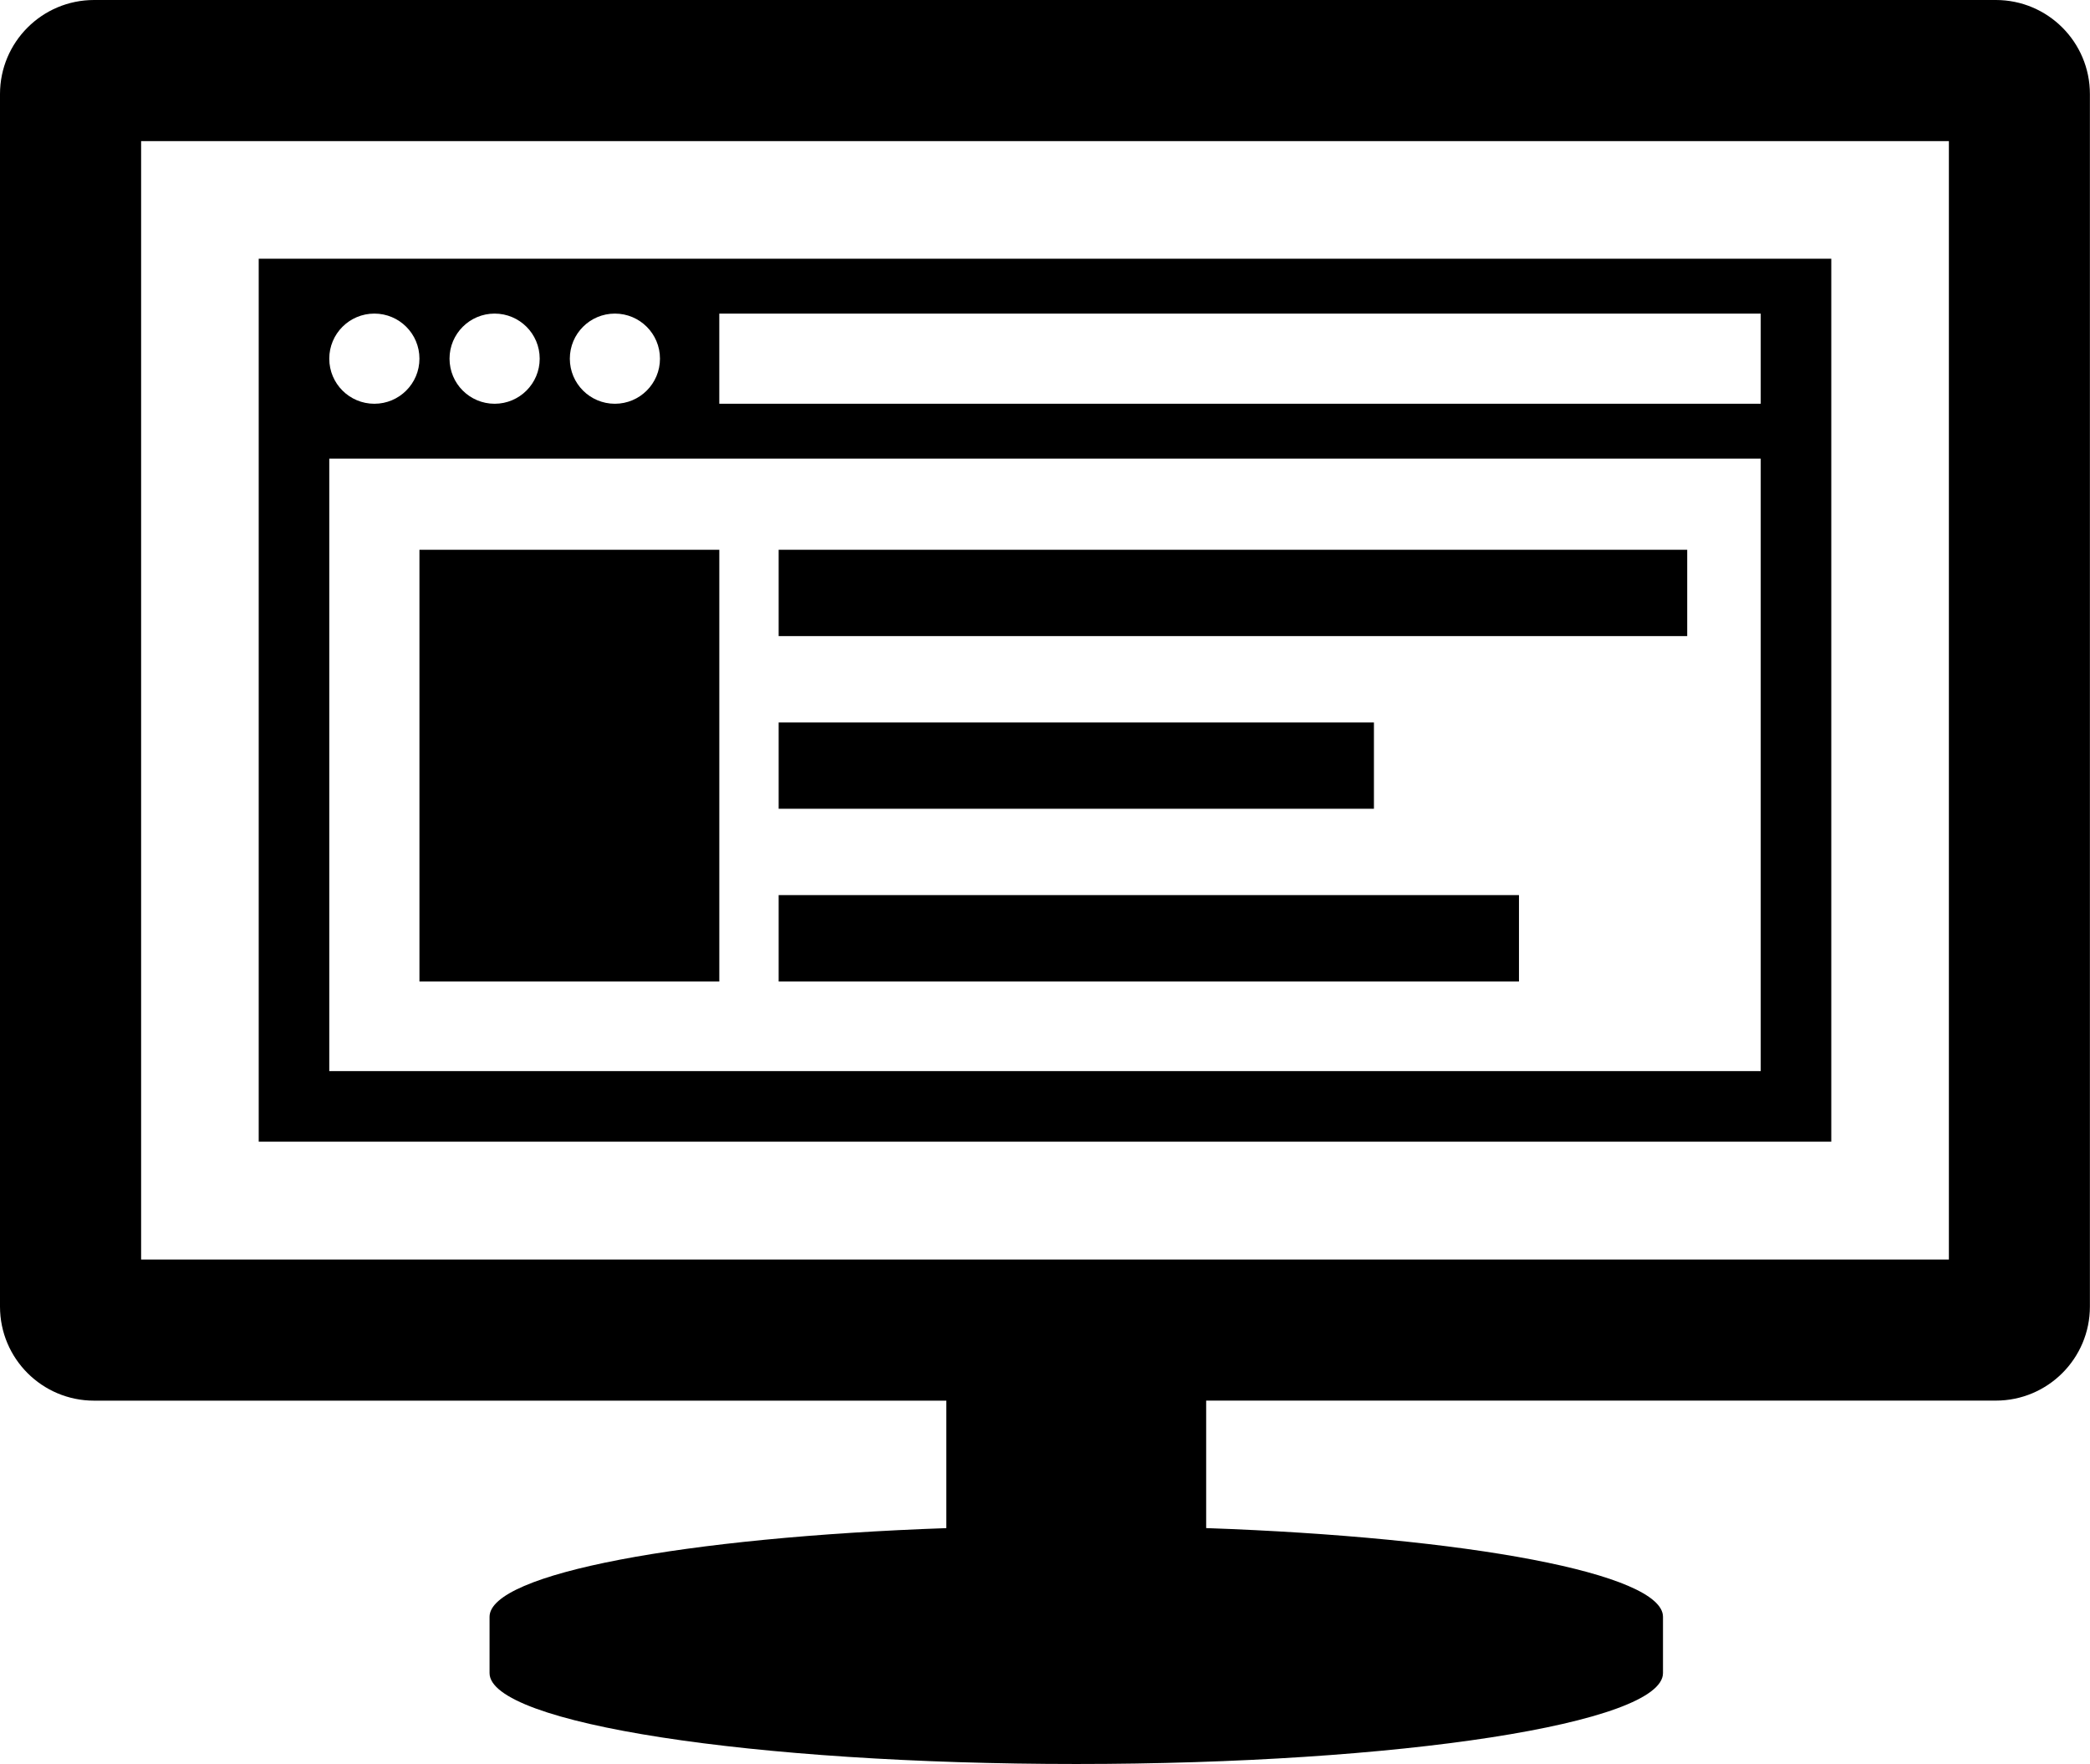 <svg xmlns="http://www.w3.org/2000/svg" width="88.863" height="75" viewBox="0 0 88.863 75"><path d="M33.107 23.375h38.63v3.67h-38.63zM33.107 30.717h25.31v3.67h-25.31zM33.107 38.058h31.477v3.672H33.107z"></path><path d="M11 11v37.54h66.863V11H11zm15.144 2.333c1.06 0 1.917.858 1.917 1.917s-.857 1.917-1.916 1.917-1.917-.858-1.917-1.917.858-1.917 1.917-1.917zm-5.114 0c1.06 0 1.917.858 1.917 1.917s-.858 1.917-1.917 1.917-1.917-.858-1.917-1.917.86-1.917 1.917-1.917zm-5.113 0c1.06 0 1.917.858 1.917 1.917s-.858 1.917-1.917 1.917S14 16.31 14 15.25s.858-1.917 1.917-1.917zM74.863 45.54H14V19.5h60.863v26.04zm0-28.373h-44.28v-3.834h44.28v3.834z"></path><path d="M17.834 23.375h12.75V41.73h-12.75z"></path><path d="M84.863 0H4C1.79 0 0 1.79 0 4v51.552c0 2.21 1.79 4 4 4h36.235v5.42c-11.117.39-19.42 1.93-19.42 3.77v2.394C20.814 73.27 31.984 75 45.76 75s24.947-1.73 24.947-3.864V68.74c0-1.84-8.306-3.38-19.423-3.77v-5.42h33.575c2.21 0 4-1.79 4-4V4c0-2.21-1.79-4-4-4zm-2 53.552H6V6h76.863v47.552z"></path></svg>
